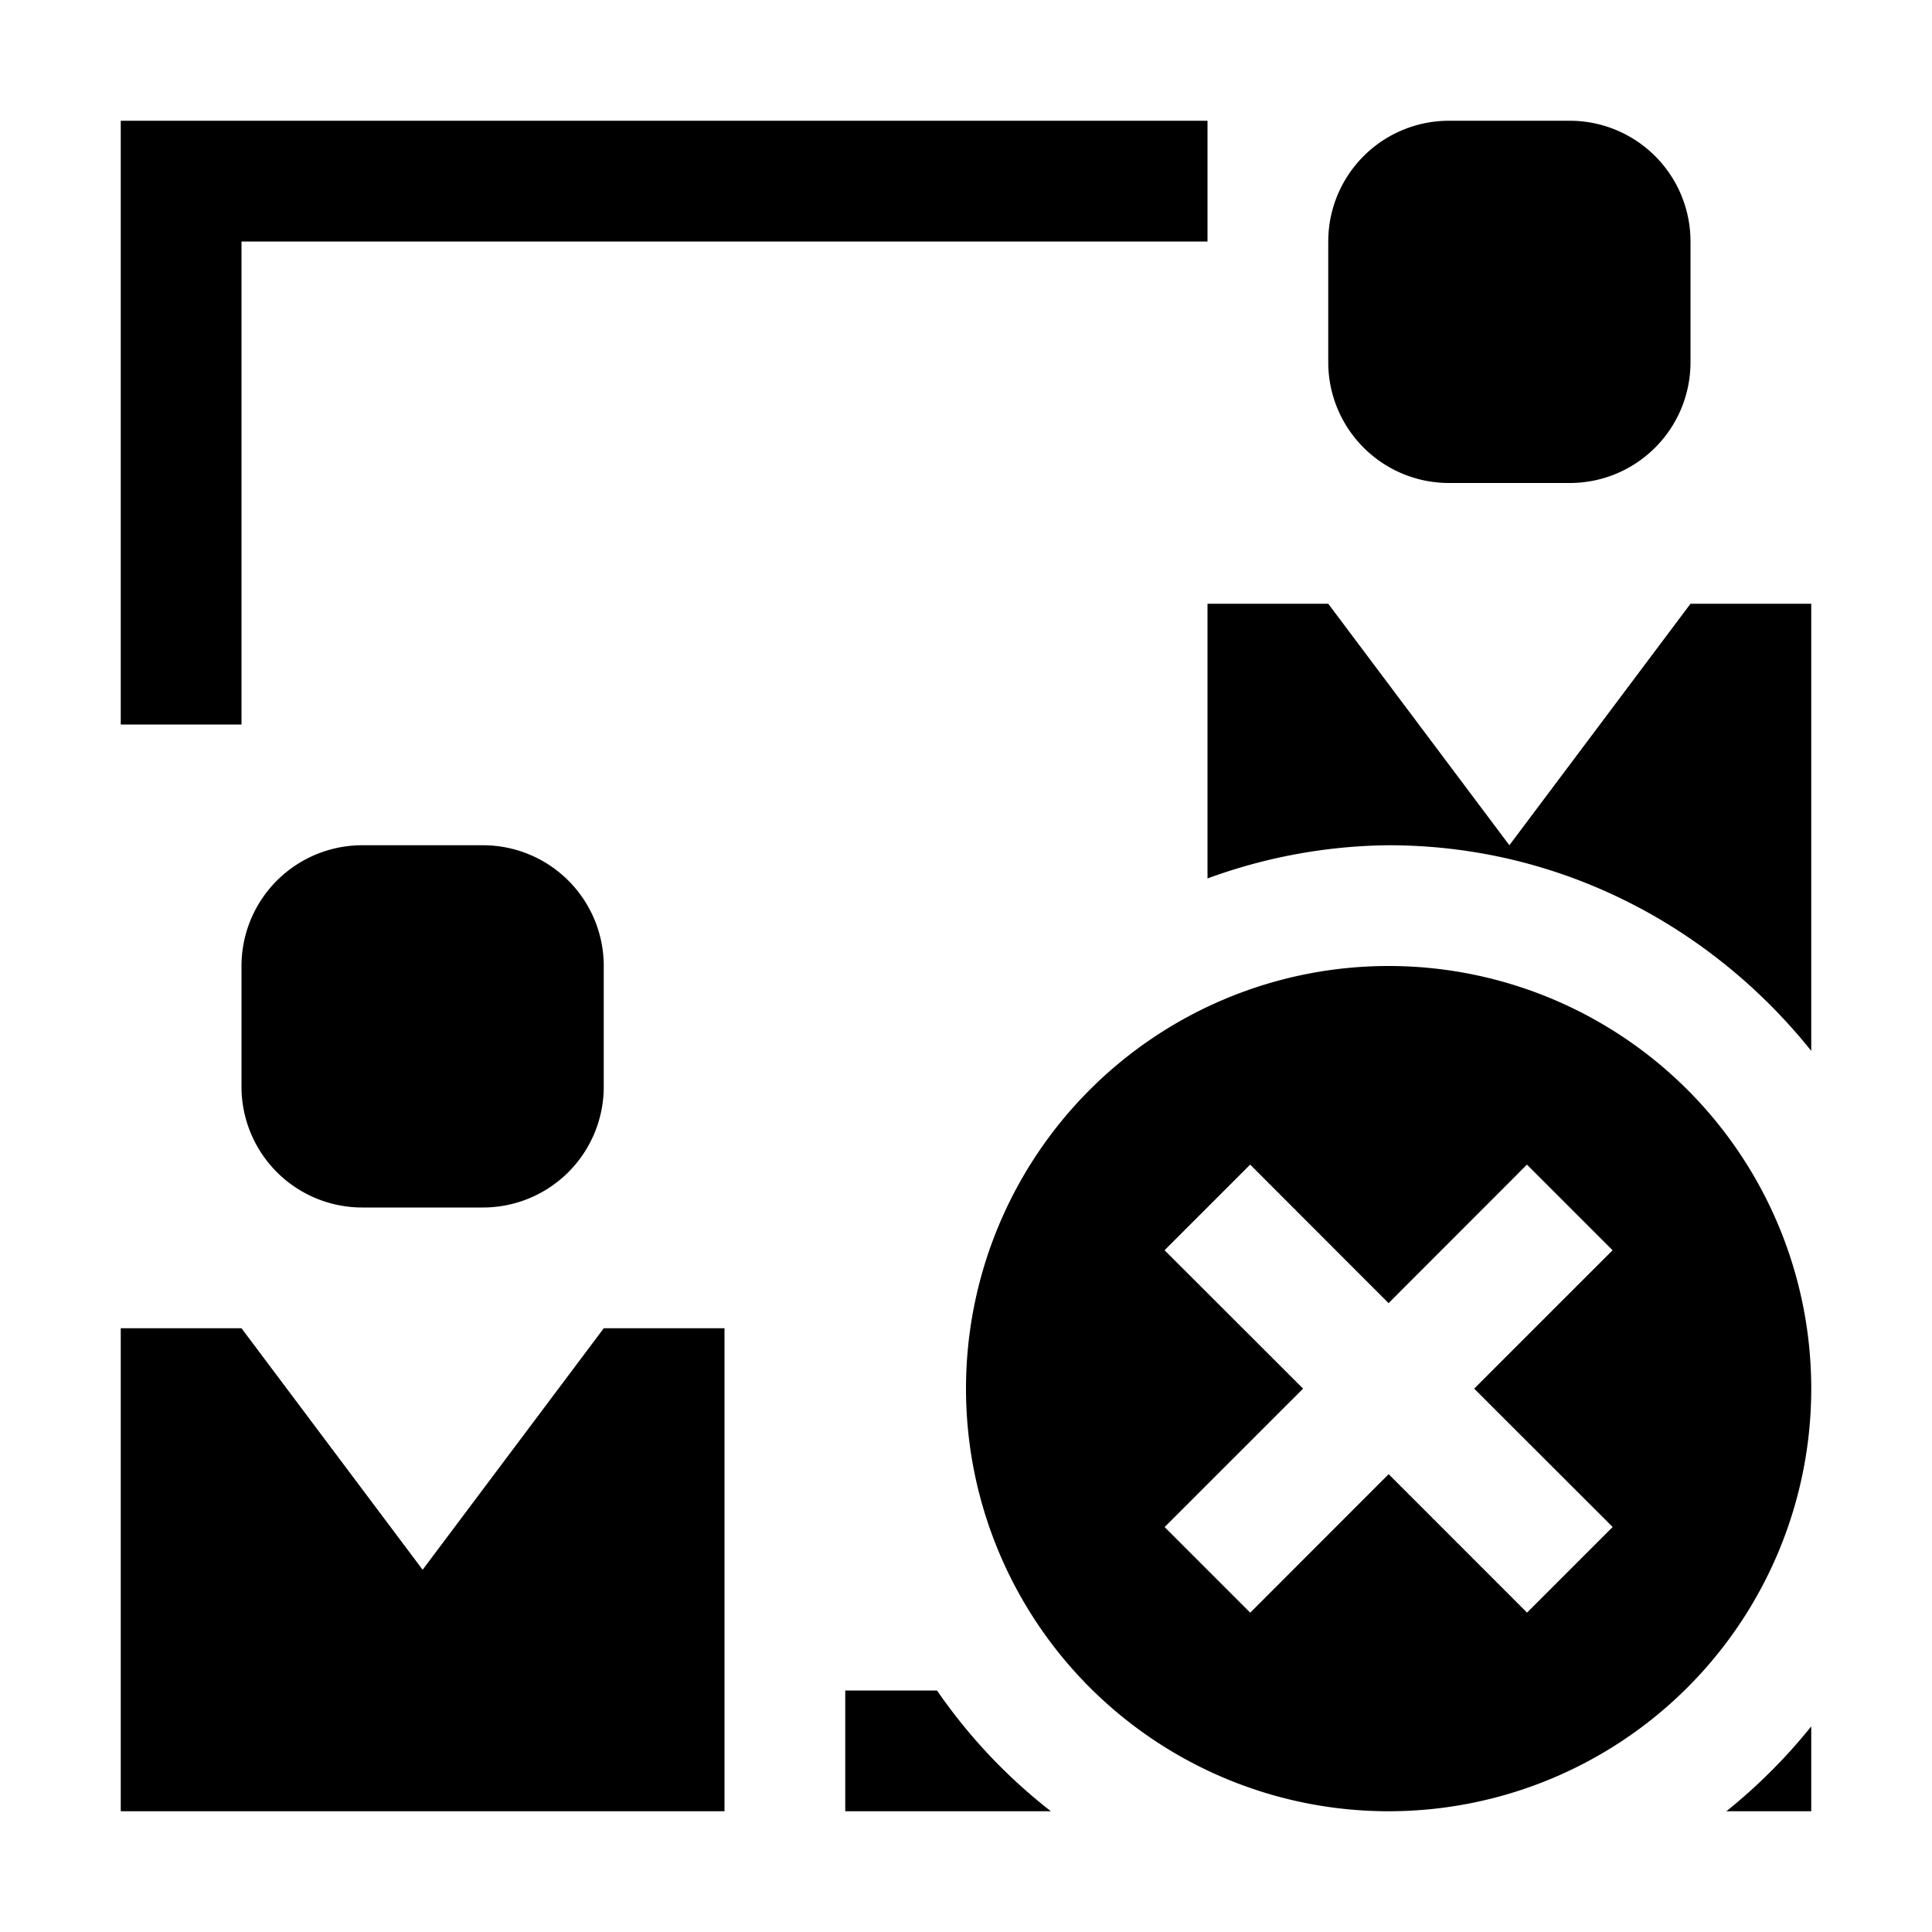 <svg xmlns="http://www.w3.org/2000/svg" viewBox="0 0 16 16"><style>.st0{fill:white}.st1{fill:black}.st2{fill:black}.st3{fill:white}</style><path class="st0" d="M0 0h16v16H0z" id="outline"/><g id="icon_x5F_bg"><path class="st1" d="M2 2h8V1H1v5h1zM12 4h1a1 1 0 0 0 1-1V2a1 1 0 0 0-1-1h-1a1 1 0 0 0-1 1v1a1 1 0 0 0 1 1zM7.76 14H7v1h1.703a4.5 4.5 0 0 1-.943-1zM15 15v-.703c-.209.26-.443.494-.703.703H15zM14 5l-1.5 2L11 5h-1v2.275A4.469 4.469 0 0 1 11.5 7c1.422 0 2.675.673 3.5 1.703V5h-1zM3 7a1 1 0 0 0-1 1v1a1 1 0 0 0 1 1h1a1 1 0 0 0 1-1V8a1 1 0 0 0-1-1H3zM3.5 13L2 11H1v4h5v-4H5z"/></g><path class="st2" d="M8 11.5a3.5 3.5 0 1 0 7 0 3.5 3.5 0 0 0-7 0zm2.793 0l-1.147-1.146.707-.707 1.146 1.147 1.146-1.147.707.707-1.145 1.146 1.147 1.146-.707.707-1.147-1.146-1.146 1.147-.707-.707 1.146-1.147z" id="not_x5F_bg"/><path class="st3" d="M9.646 10.354l.708-.708 1.146 1.147 1.146-1.147.708.708-1.147 1.146 1.147 1.146-.708.708-1.146-1.147-1.146 1.147-.708-.708 1.147-1.146z" id="not_x5F_fg"/></svg>